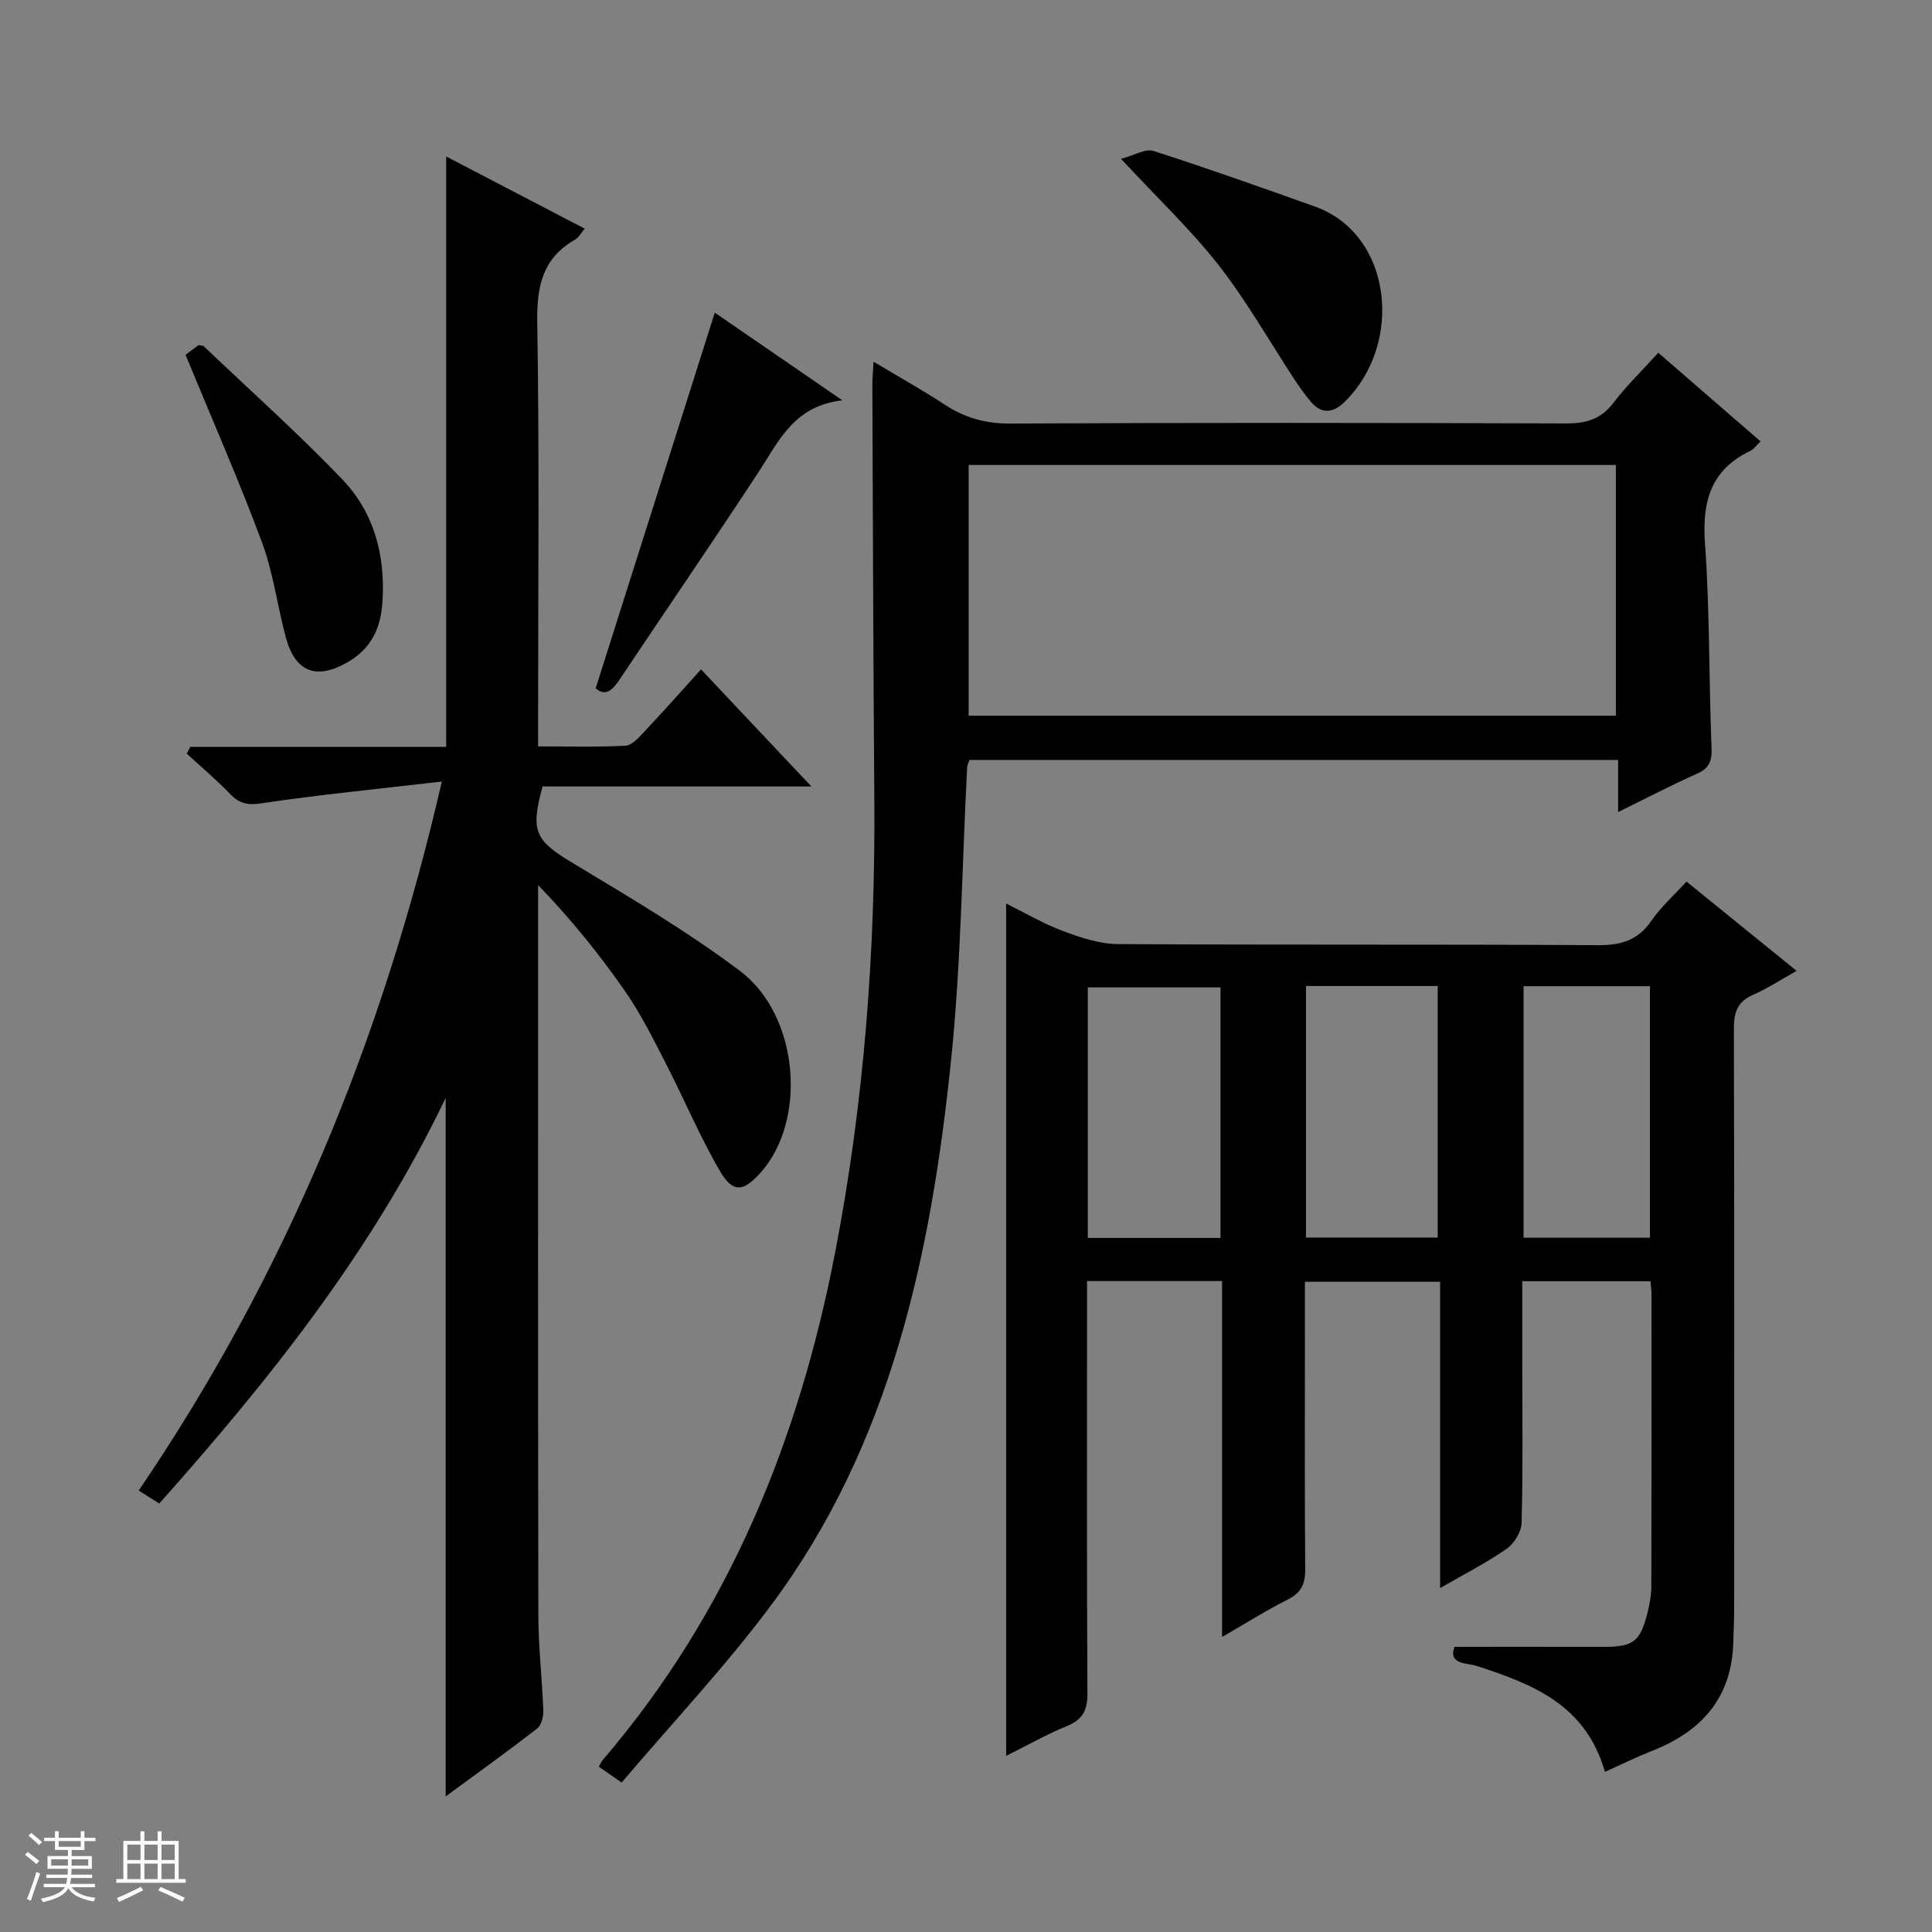 <svg enable-background="new 0 0 400 400" viewBox="0 0 400 400" xmlns="http://www.w3.org/2000/svg"><rect x="0" y="0" width="400" height="400" fill="#808080" stroke="none"/><path d="m5.17 384 .56-.58c.85.61 1.65 1.24 2.4 1.87l-.59.64c-.84-.73-1.63-1.38-2.37-1.93m1.22 9.53-.82-.34c.71-1.76 1.37-3.64 1.98-5.63.24.13.5.25.76.36-.6 1.67-1.24 3.54-1.92 5.61m-.5-13.5.57-.54c.56.44 1.31 1.06 2.26 1.87l-.64.64c-.68-.66-1.41-1.32-2.19-1.97m3.25.46h2.24v-1.36h.77v1.36h4.57v-1.36h.76v1.36h2.28v.69h-2.28v1.84h-2.64v1.26h4.18v2.64h-4.21c0 .45-.02.86-.05 1.21h4.32v.69h-4.38c-.04.34-.1.75-.19 1.22h5.15v.69h-4.82c.87 1.19 2.51 1.92 4.93 2.19-.17.31-.3.57-.37.76-2.77-.49-4.52-1.41-5.26-2.76-.56 1.26-2.3 2.23-5.24 2.9-.12-.24-.26-.48-.43-.72 2.73-.55 4.38-1.34 4.96-2.38h-4.38v-.69h4.65c.1-.38.17-.79.21-1.22h-4.32v-.69h4.4c.03-.34.05-.75.05-1.21h-4.2v-2.64h4.23v-1.26h-2.69v-1.84h-2.24zm1.46 4.46v1.29h3.45c.01-.4.02-.57.01-.53v-.32-.45h-3.46zm1.55-2.59h4.57v-1.19h-4.57zm6.11 2.59h-3.42v.77c-.01.19-.01.37-.02.53h3.44z" fill="#fafbfc"/><path d="m32.63 379.16h.82v1.98h3.54v7.89h1.46v.78h-14.37v-.78h1.46v-7.89h3.54v-1.98h.82v1.98h2.73zm-3.49 11.48.5.73c-1.61.82-3.28 1.63-5 2.41-.13-.27-.28-.55-.44-.82 1.75-.72 3.4-1.49 4.94-2.32m-2.78-5.55h2.73v-3.18h-2.73zm0 3.95h2.73v-3.2h-2.73zm3.54-3.95h2.73v-3.18h-2.73zm0 3.95h2.73v-3.2h-2.73zm7.89 4.68c-1.84-.92-3.51-1.7-5.02-2.32l.45-.73c1.89.8 3.57 1.55 5.04 2.23zm-1.62-11.81h-2.73v3.18h2.73zm-2.73 7.13h2.73v-3.2h-2.73v3.19z" fill="#fafbfc"/><g fill="#000001"><path d="m332.29 366.84c-4.03-13.99-15.04-18.17-26.5-21.91-2.05-.67-5.99-.24-4.66-3.97 10.41 0 20.52-.03 30.63.01 6.38.02 7.84-1 9.36-7.16.43-1.76.77-3.6.77-5.41.05-20.16.04-40.33.03-60.49 0-.8-.11-1.6-.2-2.64-8.84 0-17.4 0-26.55 0v18.05c0 10.66.15 21.33-.14 31.99-.05 1.85-1.53 4.26-3.09 5.35-4.17 2.9-8.75 5.23-13.78 8.14 0-21.55 0-42.3 0-63.42-9.4 0-18.42 0-27.99 0v11.01c0 16.16-.07 32.33.06 48.49.03 3.04-.82 4.88-3.61 6.29-4.41 2.21-8.59 4.86-13.6 7.75 0-25.04 0-49.24 0-73.69-9.44 0-18.36 0-27.96 0v5.4c0 26.66-.07 53.33.08 79.99.02 3.53-1.01 5.43-4.29 6.76-4.11 1.67-7.99 3.9-12.54 6.16 0-59.01 0-117.38 0-176.47 3.97 1.96 7.74 4.19 11.78 5.69 3.63 1.35 7.55 2.68 11.36 2.7 33.16.21 66.32.02 99.48.23 4.79.03 8.23-1.06 10.99-5.08 1.95-2.84 4.61-5.19 7.25-8.09 7.52 6.1 14.83 12.02 22.8 18.49-3.36 1.88-6.08 3.67-9.02 4.96-3.26 1.42-3.98 3.66-3.97 7.03.11 39.99.07 79.99.06 119.98 0 2.33-.12 4.66-.18 6.99-.29 11.63-6.67 18.62-17.09 22.64-3.05 1.2-6.02 2.68-9.48 4.23zm-107.07-110.54h27.47c0-17.51 0-34.74 0-51.87-9.37 0-18.41 0-27.47 0zm45.18-52.16v52.08h27.26c0-17.53 0-34.74 0-52.08-9.14 0-17.93 0-27.26 0zm45.04.04v52.08h26.17c0-17.48 0-34.69 0-52.08-8.79 0-17.24 0-26.17 0z"/><path d="m91.48 161.81c-13.09 1.52-25.28 2.72-37.38 4.51-2.88.43-4.54.04-6.45-1.93-2.84-2.94-5.98-5.59-8.99-8.36.25-.47.5-.93.74-1.4h52.98c0-40.92 0-81.16 0-122.23 9.52 4.96 18.95 9.87 28.68 14.94-.75.88-1.22 1.83-1.98 2.26-6.8 3.87-7.97 9.72-7.85 17.19.45 26.99.18 53.99.18 80.98v6.76c6.27 0 12.2.18 18.1-.14 1.34-.07 2.75-1.69 3.85-2.86 3.87-4.11 7.61-8.34 11.78-12.94 7.51 7.96 14.82 15.72 22.85 24.24-19.31 0-37.54 0-55.65 0-2.6 9.36-1.47 11.2 6.14 15.79 11.79 7.11 23.74 14.14 34.72 22.4 12.28 9.24 13.94 30.93 4.29 41.74-3.59 4.02-5.75 4.31-8.45-.33-4.16-7.13-7.36-14.82-11.15-22.18-2.63-5.11-5.2-10.32-8.47-15.02-5.3-7.62-11.14-14.87-18.01-21.98v5.12c0 48.66-.04 97.32.05 145.98.01 6.64.79 13.28 1.03 19.92.04 1.22-.44 2.96-1.32 3.64-6.03 4.67-12.23 9.12-18.9 14.03 0-48.24 0-95.83 0-144.61-15.24 31.74-36.4 58.25-59.3 83.96-1.35-.86-2.56-1.62-4.25-2.69 30.16-44.36 50.33-92.84 62.76-146.79z"/><path d="m128.7 369.06c-2.52-1.76-3.6-2.51-4.72-3.29.34-.58.52-1.03.82-1.39 26.12-30.5 40.63-66.26 48.15-105.3 5.97-30.97 8.31-62.22 8.07-93.71-.22-28.49-.29-56.98-.41-85.46-.01-1.31.12-2.62.24-5.03 5.31 3.19 10.15 5.88 14.77 8.91 4.16 2.73 8.44 3.93 13.53 3.9 38.32-.19 76.64-.16 114.97-.02 4.14.02 7.26-.79 9.88-4.22 2.71-3.55 5.95-6.69 9.33-10.42 7.12 6.17 14.07 12.19 21.18 18.36-.91.86-1.41 1.61-2.11 1.95-8.18 3.92-10.02 10.44-9.4 19.12 1.01 14.09.79 28.27 1.36 42.41.11 2.77-.5 4.19-3.04 5.33-5.28 2.35-10.42 5.04-16.31 7.93 0-3.81 0-7.15 0-10.79-45.15 0-89.7 0-134.3 0-.19.58-.45 1.03-.47 1.49-1.07 20.26-1.25 40.6-3.34 60.75-4.17 40.17-12.4 79.35-37.19 112.68-9.49 12.75-20.48 24.39-31.01 36.8zm205.85-272.79c-44.8 0-89.32 0-134 0v51.91h134c0-17.49 0-34.58 0-51.91z"/><path d="m232.09 32.88c2.77-.72 5.06-2.16 6.72-1.63 11.21 3.6 22.31 7.55 33.4 11.5 16.03 5.71 18.49 28.31 6.22 40.42-2.46 2.42-4.91 2.66-7.21-.19-1.15-1.42-2.22-2.9-3.22-4.43-5.19-7.9-9.87-16.19-15.67-23.62-5.71-7.3-12.53-13.75-20.24-22.05z"/><path d="m38.41 73.46c.69-.52 1.74-1.3 2.7-2.01.48.1.89.06 1.08.25 9.6 9.13 19.51 17.98 28.67 27.54 6.59 6.87 8.93 15.68 8.33 25.29-.35 5.57-2.31 9.78-7.35 12.65-6.32 3.6-10.72 2.02-12.67-5.24-1.76-6.54-2.59-13.38-4.94-19.68-4.78-12.86-10.32-25.44-15.82-38.8z"/><path d="m147.99 64.73c8.16 5.61 16.72 11.49 26.4 18.15-9.98 1.15-13.09 8.36-17.24 14.7-9.46 14.44-19.22 28.67-28.81 43.02-1.45 2.17-2.87 3.75-5.01 1.9 8.21-25.9 16.34-51.54 24.66-77.77z"/></g></svg>